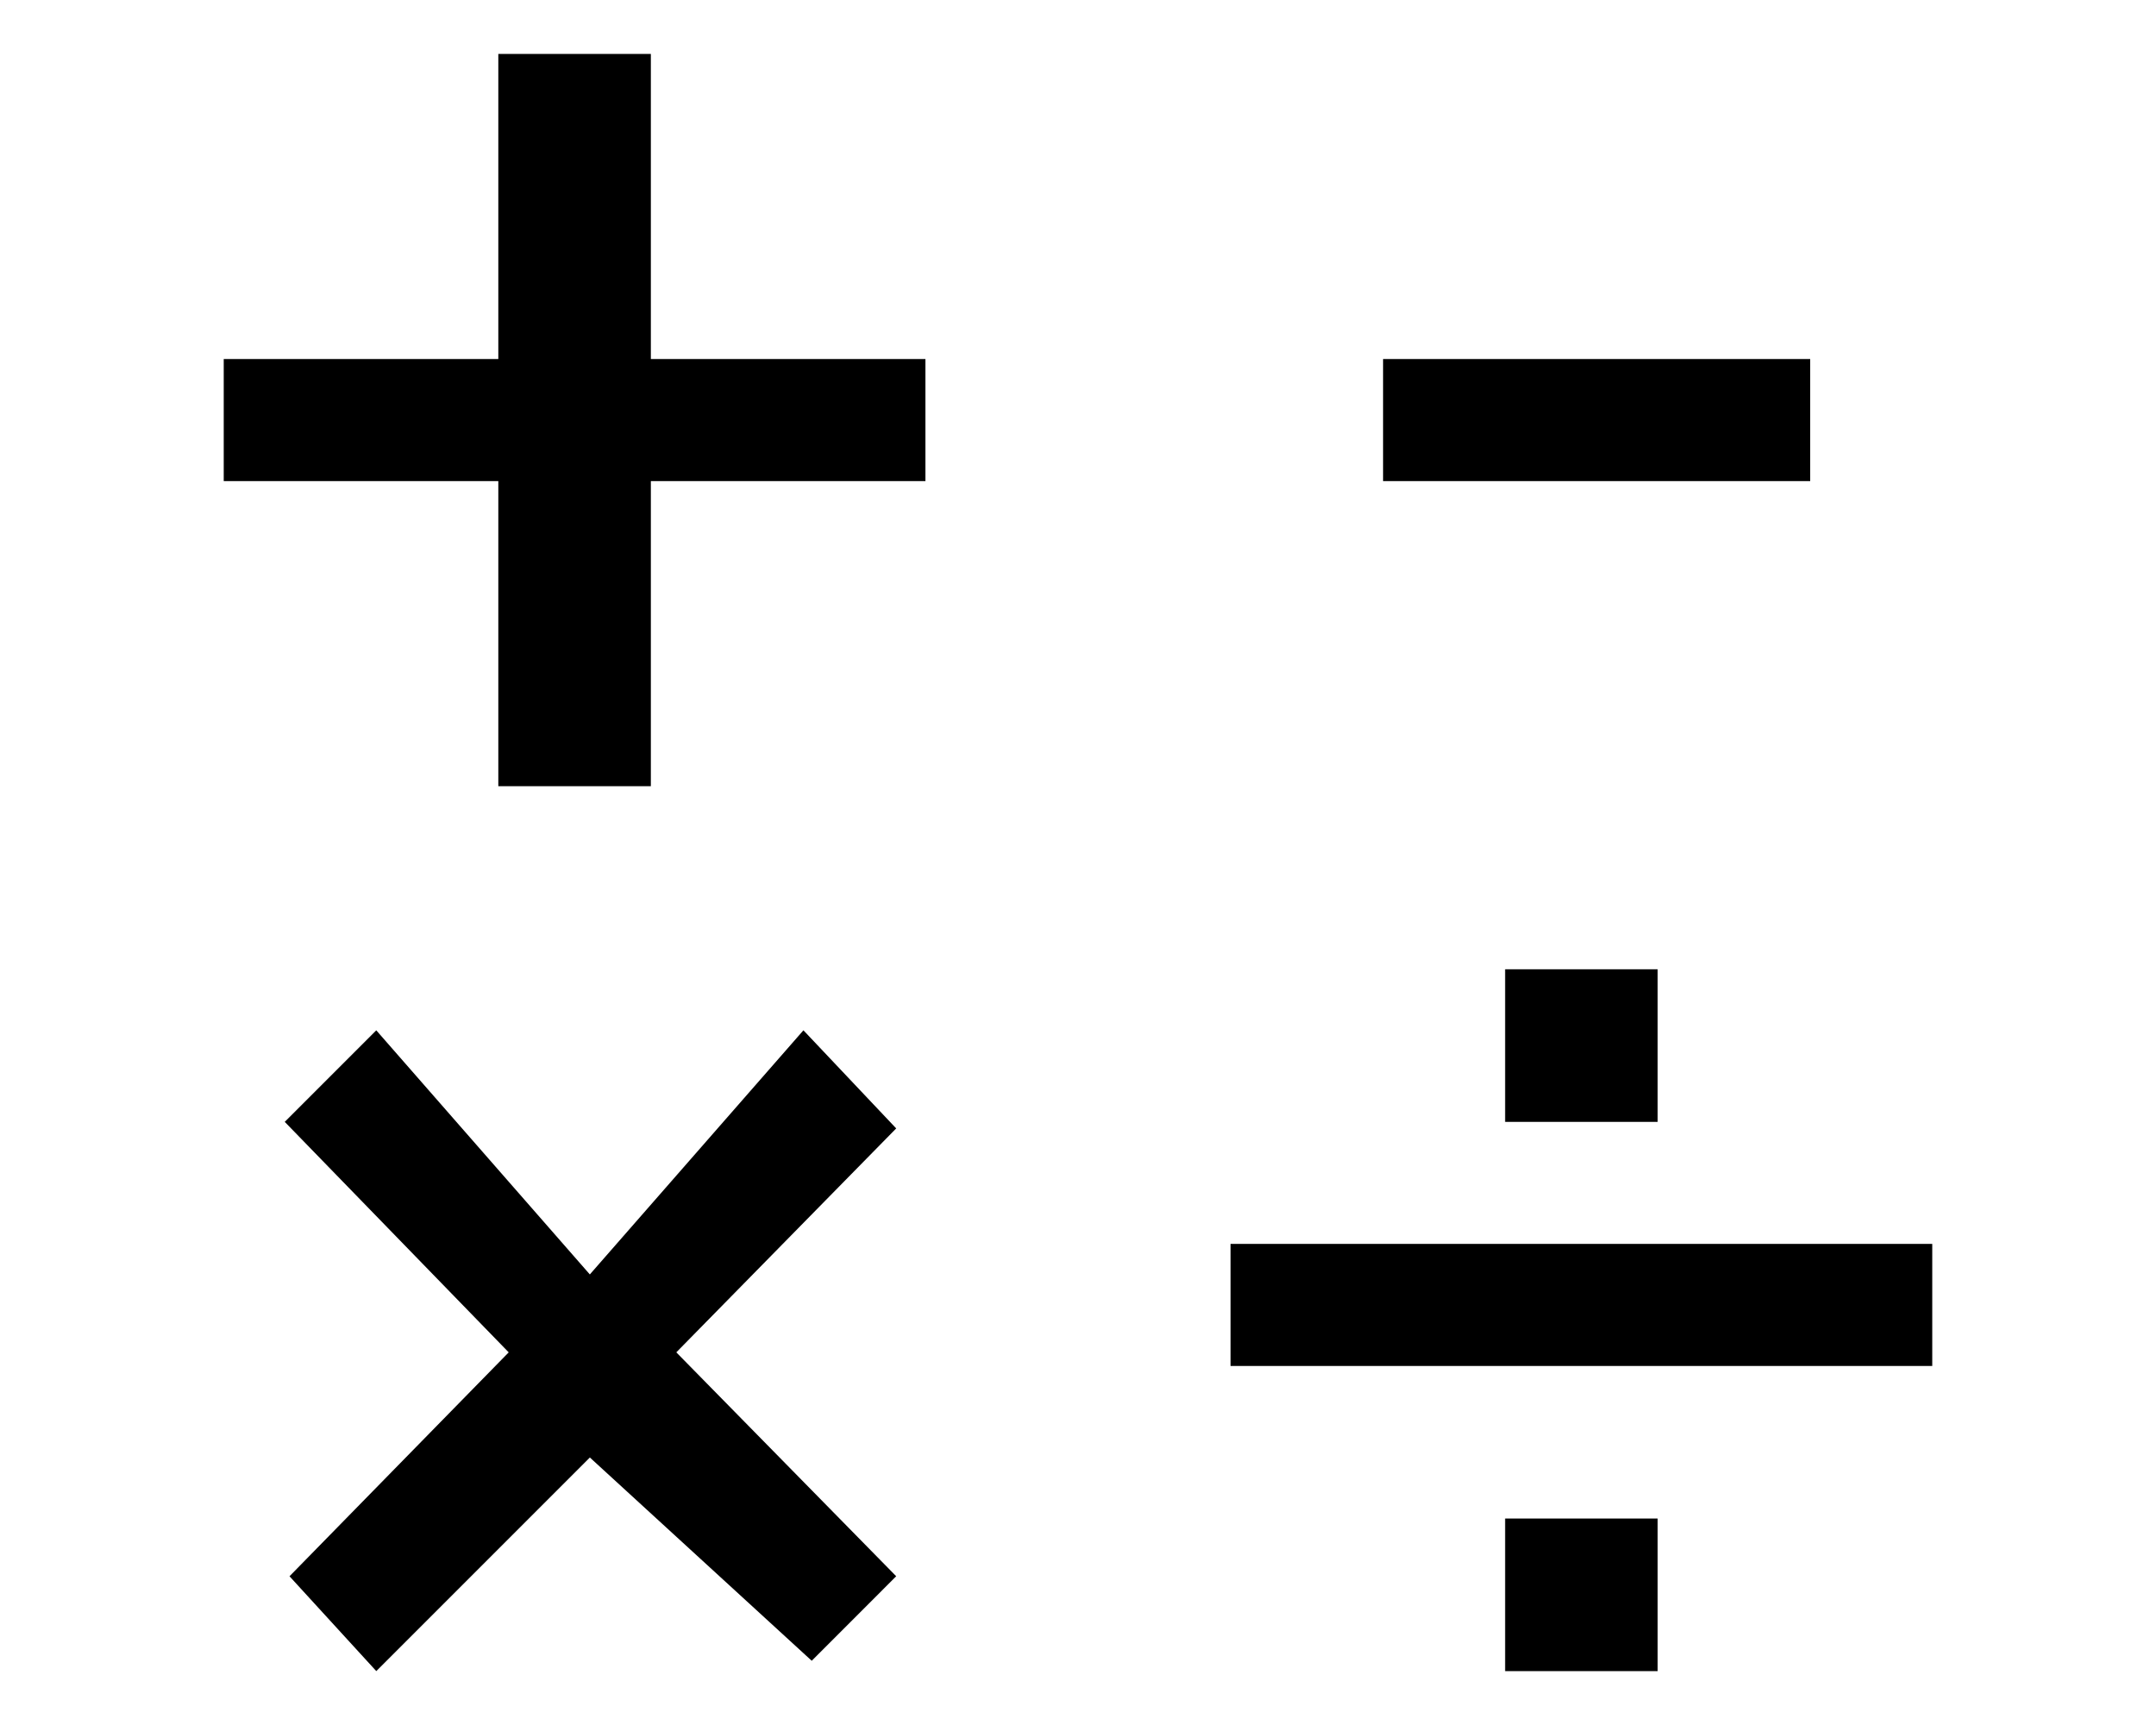 <?xml version="1.0" encoding="UTF-8" standalone="no"?>
<!--
 Copyright 2010-2014, Google Inc.
 All rights reserved.

 Redistribution and use in source and binary forms, with or without
 modification, are permitted provided that the following conditions are
 met:

     * Redistributions of source code must retain the above copyright
 notice, this list of conditions and the following disclaimer.
     * Redistributions in binary form must reproduce the above
 copyright notice, this list of conditions and the following disclaimer
 in the documentation and/or other materials provided with the
 distribution.
     * Neither the name of Google Inc. nor the names of its
 contributors may be used to endorse or promote products derived from
 this software without specific prior written permission.

 THIS SOFTWARE IS PROVIDED BY THE COPYRIGHT HOLDERS AND CONTRIBUTORS
 "AS IS" AND ANY EXPRESS OR IMPLIED WARRANTIES, INCLUDING, BUT NOT
 LIMITED TO, THE IMPLIED WARRANTIES OF MERCHANTABILITY AND FITNESS FOR
 A PARTICULAR PURPOSE ARE DISCLAIMED. IN NO EVENT SHALL THE COPYRIGHT
 OWNER OR CONTRIBUTORS BE LIABLE FOR ANY DIRECT, INDIRECT, INCIDENTAL,
 SPECIAL, EXEMPLARY, OR CONSEQUENTIAL DAMAGES (INCLUDING, BUT NOT
 LIMITED TO, PROCUREMENT OF SUBSTITUTE GOODS OR SERVICES; LOSS OF USE,
 DATA, OR PROFITS; OR BUSINESS INTERRUPTION) HOWEVER CAUSED AND ON ANY
 THEORY OF LIABILITY, WHETHER IN CONTRACT, STRICT LIABILITY, OR TORT
 (INCLUDING NEGLIGENCE OR OTHERWISE) ARISING IN ANY WAY OUT OF THE USE
 OF THIS SOFTWARE, EVEN IF ADVISED OF THE POSSIBILITY OF SUCH DAMAGE.
-->
<!-- Created with Inkscape (http://www.inkscape.org/) -->
<svg id="svg3175" xmlns:rdf="http://www.w3.org/1999/02/22-rdf-syntax-ns#" xmlns="http://www.w3.org/2000/svg" height="80" width="100" version="1.1" xmlns:cc="http://creativecommons.org/ns#" xmlns:dc="http://purl.org/dc/elements/1.1/">
 <path id="style-symbol-minor-selected" fill-rule="nonzero" fill="#000" d="m69.811,77.5,7.075,0,0-7.075-7.075,0,0,7.075zm-12.736-14.151,32.547,0,0-5.66-32.547,0,0,5.66zm19.811-18.396-7.075,0,0,7.075,7.075,0,0-7.075zm-39.622,2.83-9.906,11.321-9.906-11.321-4.245,4.245,10.388,10.69-10.167,10.384,4.025,4.398,9.906-9.906,10.291,9.427,3.918-3.92l-10.199-10.384,10.199-10.385-4.303-4.55zm46.697-31.132-19.811,0,0,5.66,19.811,0,0-5.66zm-53.773-14.151h-7.075v14.151h-12.736v5.66h12.736v14.151h7.075v-14.151h12.736v-5.66h-12.736v-14.151z"/>
</svg>
